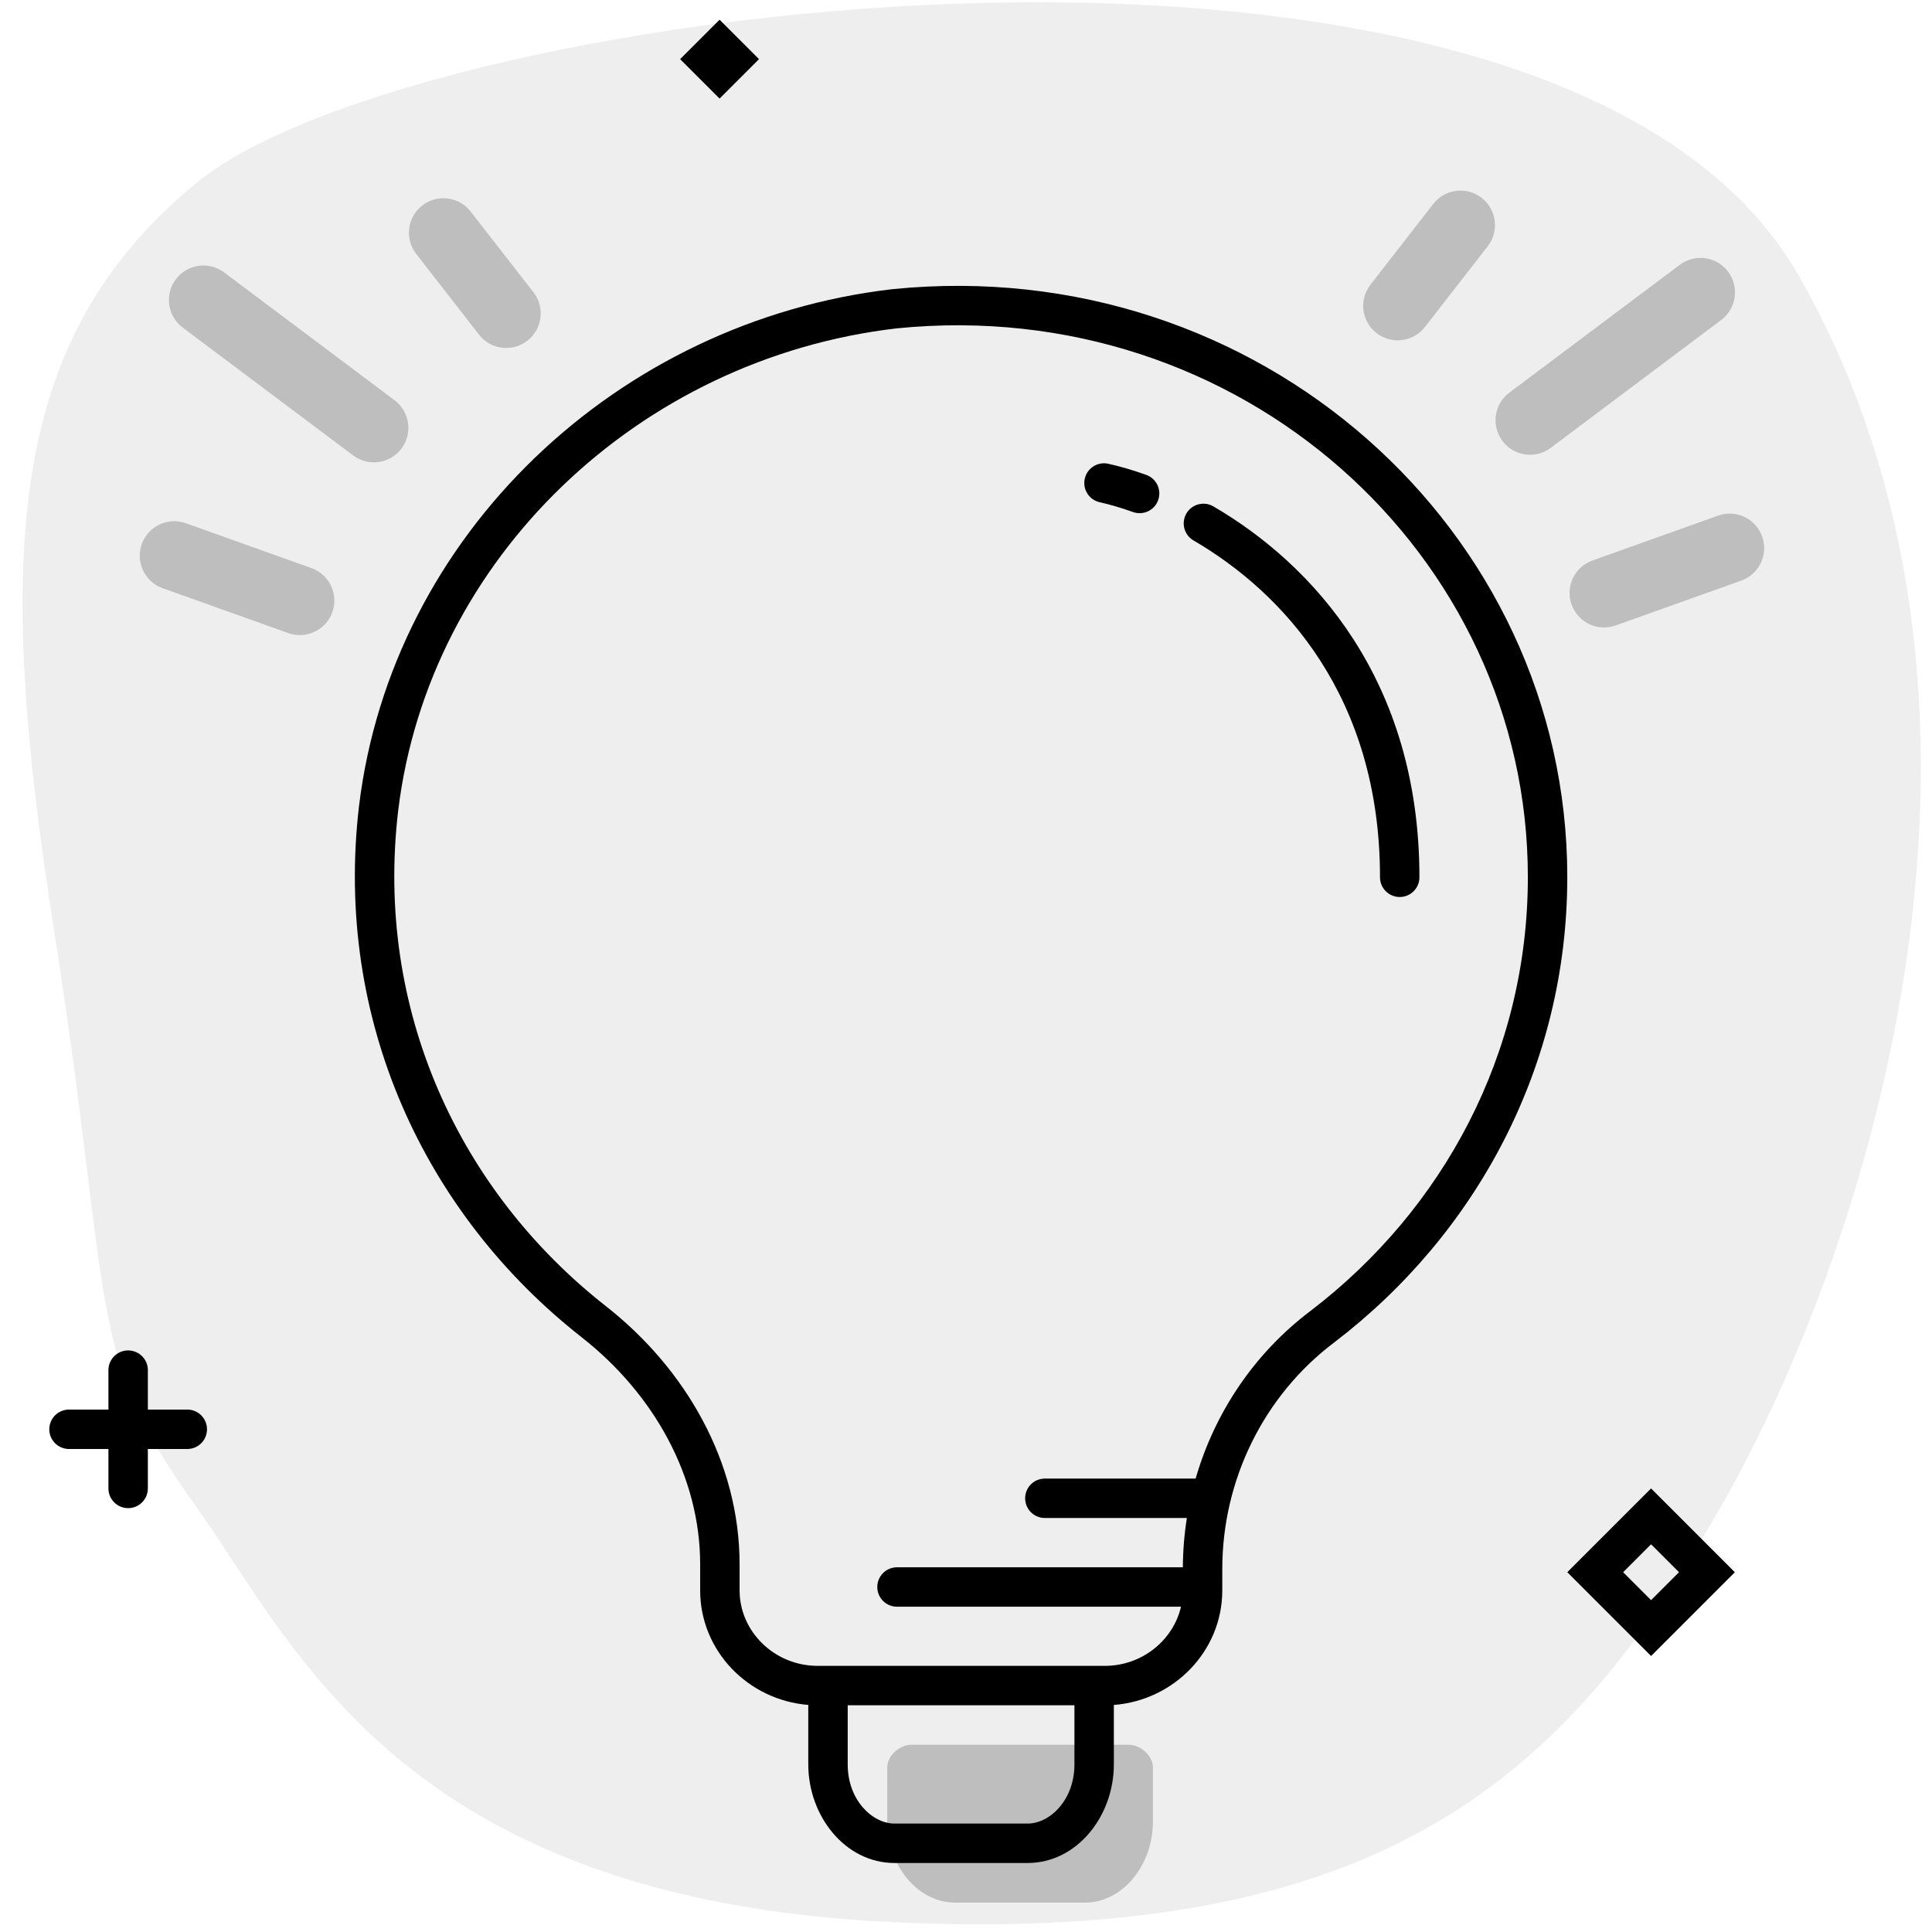 <svg width="196" height="196" viewBox="0 0 196 196" fill="none" xmlns="http://www.w3.org/2000/svg">
<path opacity="0.07" d="M20 153C8.5 137 11.597 133.328 5.5 94.5C-0.597 55.672 0.822 34.231 20 18.5C42.25 0.25 158 -15 182.5 28C207 71 190.123 125.785 174.5 153C158.876 180.215 140.483 197.38 90.5 195C40.517 192.62 29.841 166.692 20 153Z" fill="black"/>
<g opacity="0.2">
<path d="M150.315 20.074C151.841 21.26 152.116 23.459 150.929 24.985L144.557 33.177C143.371 34.703 141.172 34.978 139.646 33.791C138.12 32.605 137.845 30.406 139.032 28.88L145.404 20.688C146.591 19.162 148.79 18.887 150.315 20.074Z" fill="black"/>
<path d="M174.615 32.463C176.162 31.303 176.475 29.11 175.316 27.563C174.156 26.017 171.962 25.703 170.416 26.863L153.121 39.834C151.574 40.994 151.261 43.188 152.421 44.734C153.58 46.281 155.774 46.594 157.321 45.434L174.615 32.463Z" fill="black"/>
<path d="M178.77 54.428C179.42 56.248 178.471 58.251 176.651 58.901L163.907 63.452C162.087 64.102 160.084 63.154 159.434 61.333C158.784 59.513 159.733 57.51 161.553 56.86L174.296 52.309C176.117 51.659 178.119 52.608 178.77 54.428Z" fill="black"/>
<path d="M114.51 177C115.736 177 116.962 178.144 116.962 179.288L116.962 184.781C116.962 189.358 113.775 193.019 110.098 193.019H96.875C93.198 193.019 90.011 189.358 90.011 184.781L90.01 179.288C90.01 178.144 91.236 177 92.462 177H114.51Z" fill="black"/>
<path d="M16.5 59.674C14.68 59.023 13.731 57.021 14.381 55.2C15.031 53.38 17.034 52.431 18.855 53.081L31.598 57.633C33.418 58.283 34.367 60.285 33.717 62.106C33.067 63.926 31.064 64.875 29.244 64.225L16.5 59.674Z" fill="black"/>
<path d="M17.836 28.336C16.676 29.882 16.989 32.076 18.536 33.236L35.831 46.207C37.377 47.367 39.571 47.053 40.731 45.507C41.89 43.961 41.577 41.767 40.031 40.607L22.736 27.636C21.189 26.476 18.995 26.79 17.836 28.336Z" fill="black"/>
<path d="M42.222 25.758C41.036 24.232 41.31 22.033 42.836 20.846C44.362 19.659 46.561 19.934 47.748 21.46L54.12 29.652C55.306 31.178 55.032 33.377 53.506 34.564C51.98 35.751 49.781 35.476 48.594 33.95L42.222 25.758Z" fill="black"/>
</g>
<path d="M73 2L77 6L73 10L69 6L73 2Z" fill="black"/>
<path d="M110.048 48.566C110.287 47.488 111.356 46.808 112.434 47.048C113.62 47.311 114.918 47.686 116.289 48.179C117.329 48.553 117.869 49.698 117.495 50.738C117.121 51.777 115.976 52.317 114.936 51.943C113.711 51.503 112.574 51.176 111.566 50.952C110.488 50.713 109.808 49.644 110.048 48.566Z" fill="black"/>
<path d="M123.094 51.372C122.14 50.816 120.915 51.139 120.359 52.093C119.803 53.048 120.126 54.272 121.08 54.828C130.146 60.111 140 70.656 140 89C140 90.105 140.895 91 142 91C143.105 91 144 90.105 144 89C144 68.936 133.109 57.208 123.094 51.372Z" fill="black"/>
<path fill-rule="evenodd" clip-rule="evenodd" d="M113 172.965C119.09 172.502 124 167.506 124 161.35V159.179C124 150.145 128.2 141.575 135.378 136.171L135.39 136.162C149.744 125.195 159 108.219 159 88.979C159 53.727 127.656 25.602 90.559 29.333L90.528 29.336C62.624 32.572 39.769 54.234 36.426 81.742L36.425 81.748C33.857 103.471 43.112 123.199 59.009 135.664C66.306 141.387 71.031 149.768 71.031 158.697V161.35C71.031 167.496 75.924 172.485 82 172.963V179C82 184.244 85.748 189 90.75 189H104.25C109.252 189 113 184.244 113 179V172.965ZM90.974 33.312C125.818 29.815 155 56.207 155 88.979C155 106.887 146.395 122.718 132.966 132.98C127.272 137.269 123.234 143.286 121.297 150H106C104.895 150 104 150.895 104 152C104 153.105 104.895 154 106 154H120.407C120.147 155.644 120.009 157.315 120 159H91C89.895 159 89 159.895 89 161C89 162.105 89.895 163 91 163H119.812C119.027 166.388 115.884 169 112.076 169H82.955C78.548 169 75.031 165.501 75.031 161.35V158.697C75.031 148.327 69.562 138.856 61.477 132.517C46.611 120.859 38.004 102.473 40.397 82.221C43.505 56.663 64.802 36.353 90.974 33.312ZM109 173V179C109 182.644 106.48 185 104.25 185H90.75C88.52 185 86 182.644 86 179V173H109Z" fill="black"/>
<path d="M13 137C14.105 137 15 137.895 15 139V143H19C20.105 143 21 143.895 21 145C21 146.105 20.105 147 19 147H15V151C15 152.105 14.105 153 13 153C11.895 153 11 152.105 11 151V147H7C5.895 147 5 146.105 5 145C5 143.895 5.895 143 7 143H11V139C11 137.895 11.895 137 13 137Z" fill="black"/>
<path fill-rule="evenodd" clip-rule="evenodd" d="M167.5 151L176 159.5L167.5 168L159 159.5L167.5 151ZM164.667 159.5L167.5 162.333L170.333 159.5L167.5 156.667L164.667 159.5Z" fill="black"/>
</svg>
